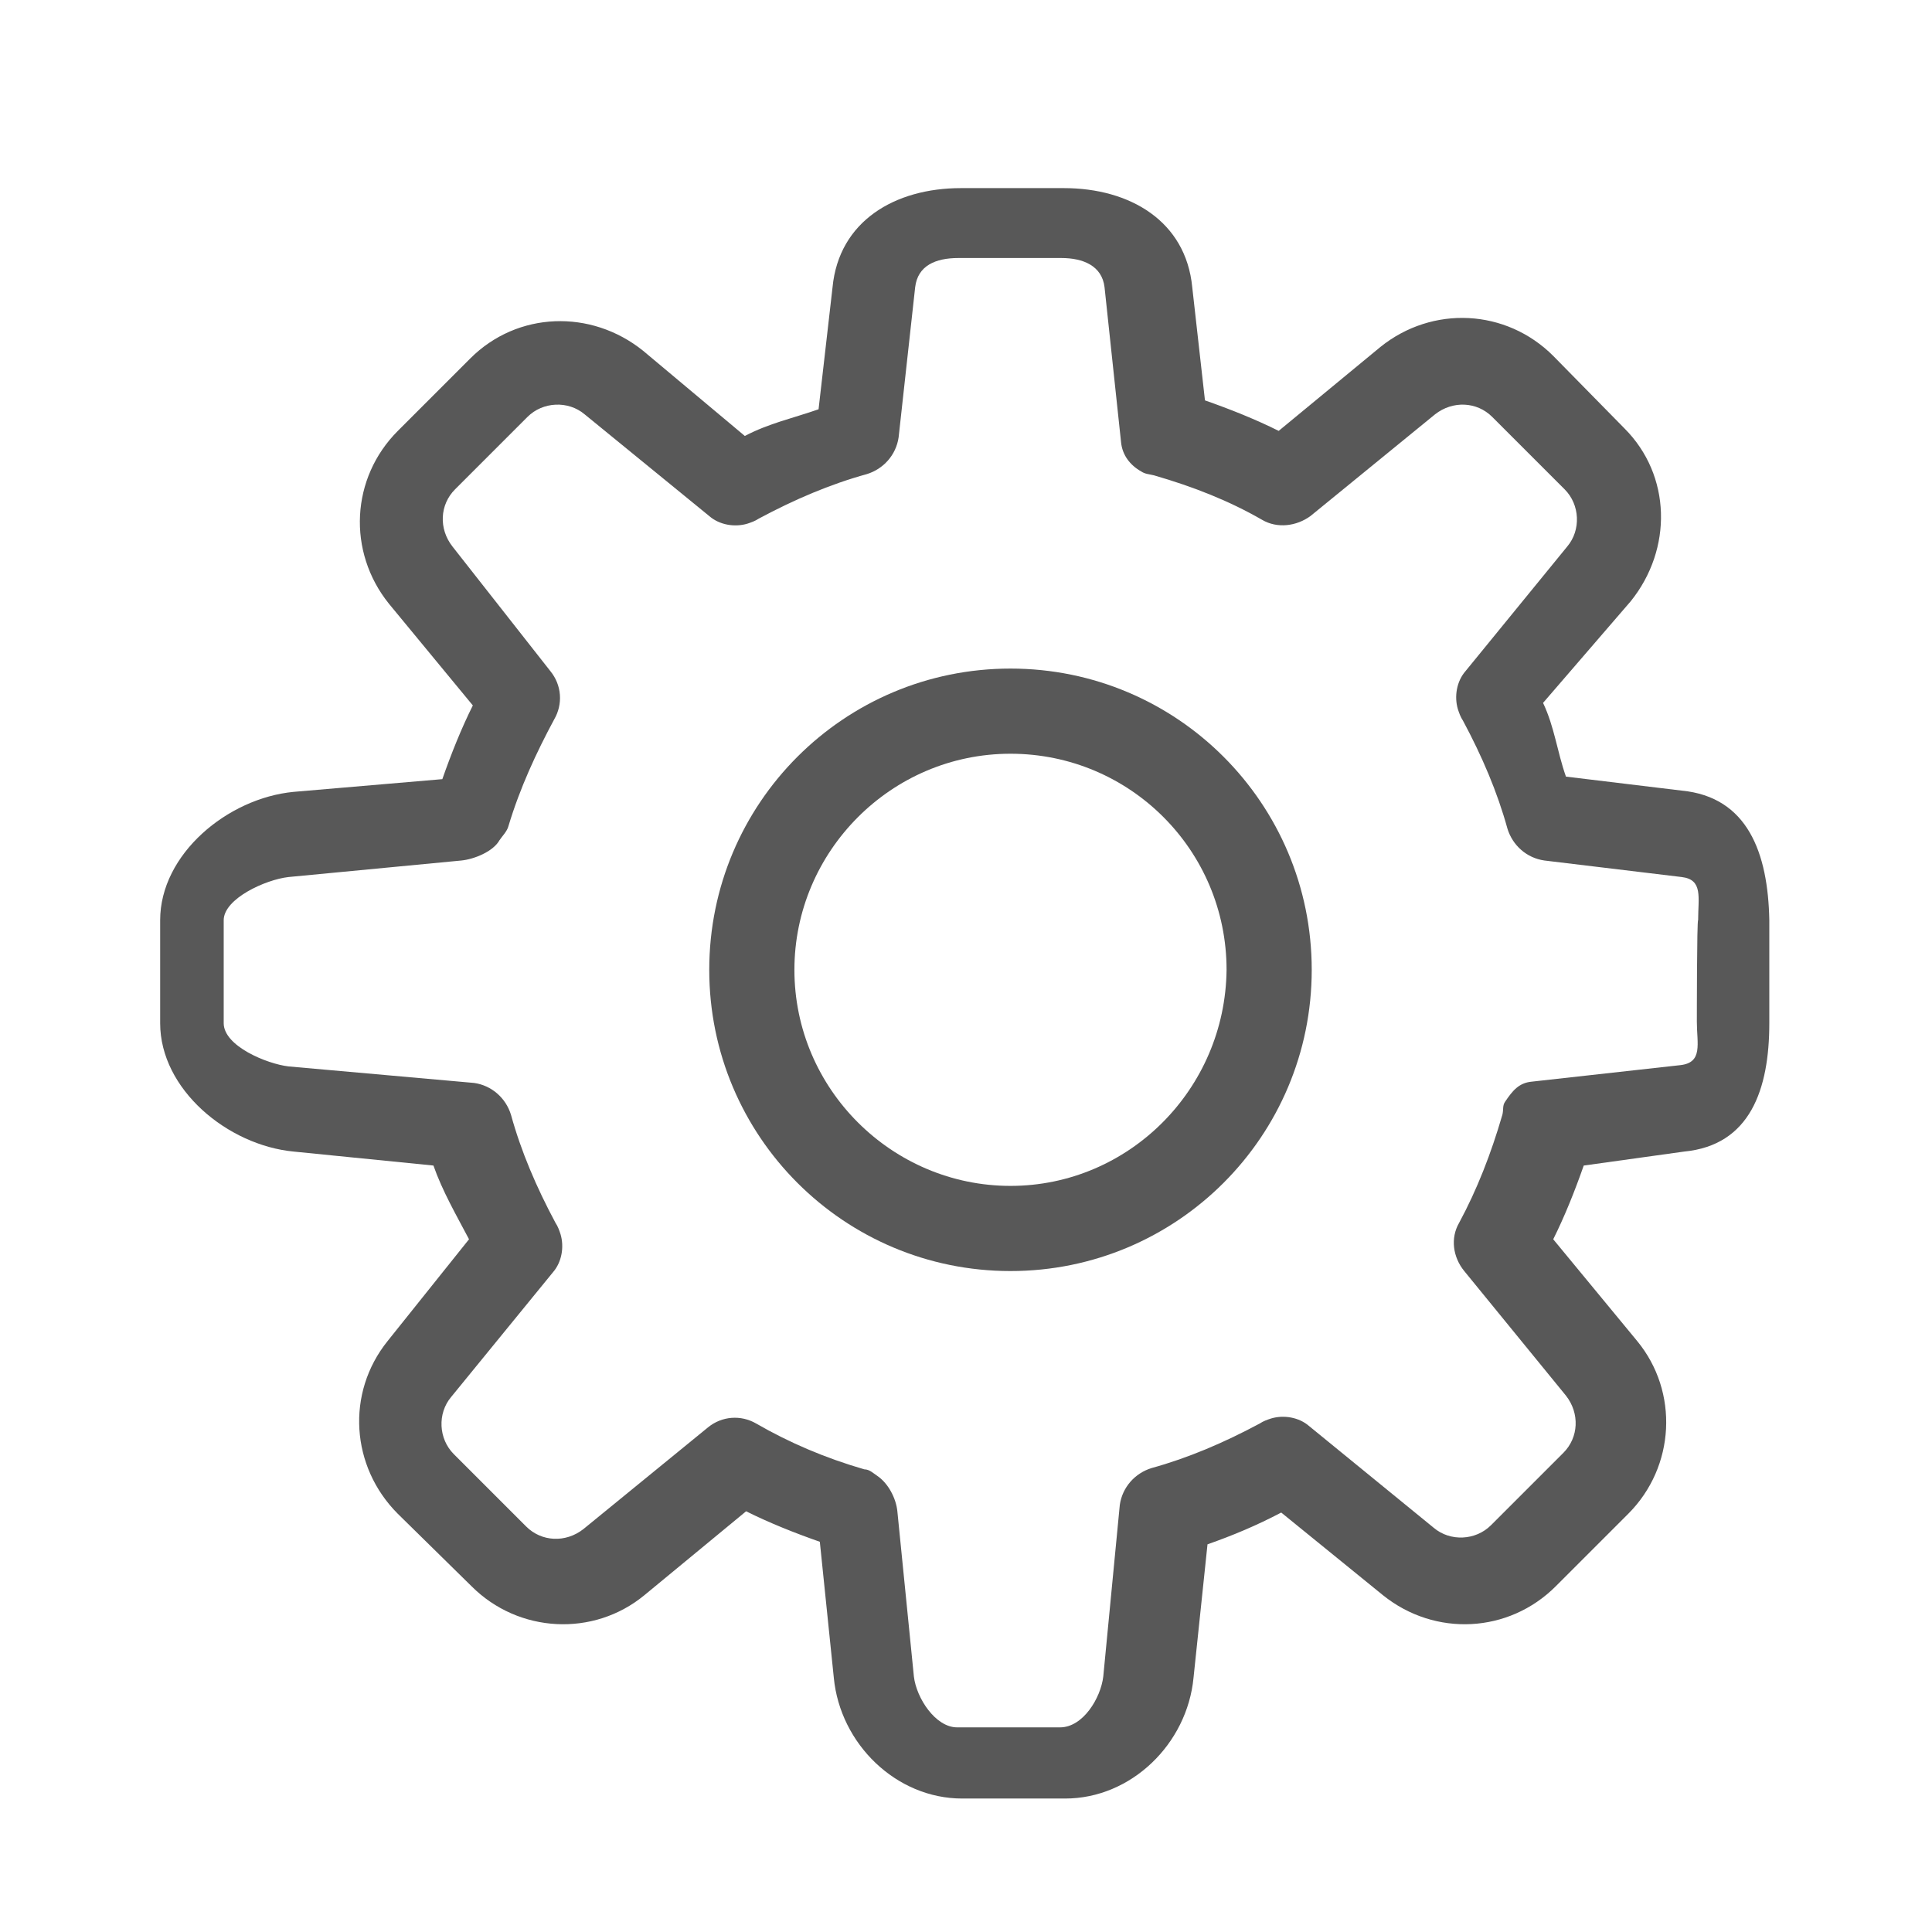 <?xml version="1.0" encoding="utf-8"?>
<!-- Generator: Adobe Illustrator 22.1.0, SVG Export Plug-In . SVG Version: 6.00 Build 0)  -->
<svg version="1.1" id="Camada_1" xmlns="http://www.w3.org/2000/svg" xmlns:xlink="http://www.w3.org/1999/xlink" x="0px" y="0px"
	 viewBox="0 0 152 152" style="enable-background:new 0 0 152 152;" xml:space="preserve">
<style type="text/css">
	.st0{fill:#585858;}
</style>
<g>
	<g>
		<path class="st0" d="M132.3,62.2l-9.1-1.1c-0.7-2-0.9-3.9-1.8-5.8l6.9-8c3.3-4.1,3.2-9.9-0.5-13.6l-5.6-5.7
			c-3.7-3.7-9.5-4-13.6-0.7l-8,6.6c-1.8-0.9-3.8-1.7-5.8-2.4l-1-8.9c-0.5-5.2-4.9-7.8-10.1-7.8h-8.1c-5.2,0-9.6,2.6-10.1,7.8
			l-1.1,9.6c-2,0.7-3.9,1.1-5.8,2.1l-8-6.7c-4.1-3.3-9.9-3.1-13.6,0.6l-5.7,5.7c-3.7,3.7-4,9.5-0.7,13.6l6.6,8
			c-0.9,1.8-1.7,3.8-2.4,5.8l-11.7,1c-5.2,0.5-10.5,4.9-10.5,10.1v8.1c0,5.2,5.3,9.6,10.5,10.1l11,1.1c0.7,2,1.8,3.9,2.8,5.8l-6.4,8
			c-3.3,4.1-2.9,9.9,0.8,13.6l5.8,5.7c3.7,3.7,9.6,4,13.6,0.7l8-6.6c1.8,0.9,3.8,1.7,5.8,2.4l1.1,10.7c0.5,5.2,4.9,9.5,10.1,9.5h8.1
			c5.2,0,9.6-4.3,10.1-9.5l1.1-10.5c2-0.7,3.9-1.5,5.8-2.5l8,6.5c4.1,3.3,9.9,3,13.6-0.7l5.7-5.7c3.7-3.7,4-9.6,0.7-13.6l-6.6-8
			c0.9-1.8,1.7-3.8,2.4-5.8l7.9-1.1c5.2-0.5,6.7-4.9,6.7-10.1v-8.1C139.1,67.1,137.5,62.7,132.3,62.2z M133.5,80.4
			c0,1.7,0.5,3.2-1.3,3.4l-11.7,1.3c-1,0.1-1.5,0.7-2.1,1.6c-0.2,0.3-0.1,0.6-0.2,1c-0.9,3.1-2,5.9-3.4,8.5
			c-0.7,1.2-0.5,2.7,0.4,3.8l8,9.8c1.1,1.4,1,3.3-0.2,4.5l-5.7,5.7c-1.2,1.2-3.2,1.3-4.5,0.2l-9.8-8c-0.8-0.7-2-0.9-3-0.6
			c-0.3,0.1-0.6,0.2-0.9,0.4c-2.8,1.5-5.6,2.7-8.5,3.5c-1.3,0.4-2.3,1.5-2.5,2.9l-1.3,13.5c-0.2,1.7-1.6,4-3.4,4h-8.1
			c-1.7,0-3.2-2.3-3.4-4l-1.3-13c-0.1-1-0.7-2.2-1.6-2.8c-0.3-0.2-0.6-0.5-1-0.5c-3.1-0.9-5.9-2.1-8.5-3.6c-1.2-0.7-2.7-0.6-3.8,0.3
			l-9.8,8c-1.4,1.1-3.3,1-4.5-0.2l-5.7-5.7c-1.2-1.2-1.3-3.2-0.2-4.5l8-9.8c0.7-0.8,0.9-2,0.6-3c-0.1-0.3-0.2-0.6-0.4-0.9
			c-1.5-2.8-2.7-5.6-3.5-8.5c-0.4-1.3-1.5-2.3-2.9-2.5l-14.6-1.3c-1.7-0.2-5.1-1.6-5.1-3.4v-8.1c0-1.7,3.3-3.2,5.1-3.4l13.6-1.3
			c1-0.1,2.5-0.7,3-1.6c0.2-0.3,0.6-0.7,0.7-1.1c0.9-3,2.2-5.8,3.6-8.4c0.7-1.2,0.6-2.7-0.3-3.8L35.6,43c-1.1-1.4-1-3.3,0.2-4.5
			l5.7-5.7c1.2-1.2,3.2-1.3,4.5-0.2l9.8,8c0.8,0.7,2,0.9,3,0.6c0.3-0.1,0.6-0.2,0.9-0.4c2.8-1.5,5.6-2.7,8.5-3.5
			c1.3-0.4,2.3-1.5,2.5-2.9L72,22.6c0.2-1.7,1.6-2.3,3.4-2.3h8.1c1.7,0,3.2,0.6,3.4,2.3l1.3,12.2c0.1,1,0.7,1.8,1.6,2.3
			c0.3,0.2,0.6,0.2,1,0.3c3.1,0.9,5.9,2,8.5,3.5c1.2,0.7,2.7,0.5,3.8-0.3l9.8-8c1.4-1.1,3.3-1,4.5,0.2l5.7,5.7
			c1.2,1.2,1.3,3.2,0.2,4.5l-8,9.8c-0.7,0.8-0.9,2-0.6,3c0.1,0.3,0.2,0.6,0.4,0.9c1.5,2.8,2.7,5.6,3.5,8.5c0.4,1.3,1.5,2.3,2.9,2.5
			l10.8,1.3c1.7,0.2,1.3,1.6,1.3,3.4C133.5,72.3,133.5,80.4,133.5,80.4z"/>
		<path class="st0" d="M79.5,52.6c-13.1,0-23.7,10.6-23.7,23.7S66.4,100,79.5,100s23.7-10.6,23.7-23.7S92.6,52.6,79.5,52.6z
			 M79.5,93.3c-9.3,0-17-7.6-17-17c0-9.3,7.6-17,17-17s17,7.6,17,17C96.4,85.7,88.8,93.3,79.5,93.3z"/>
	</g>
</g>
</svg>
